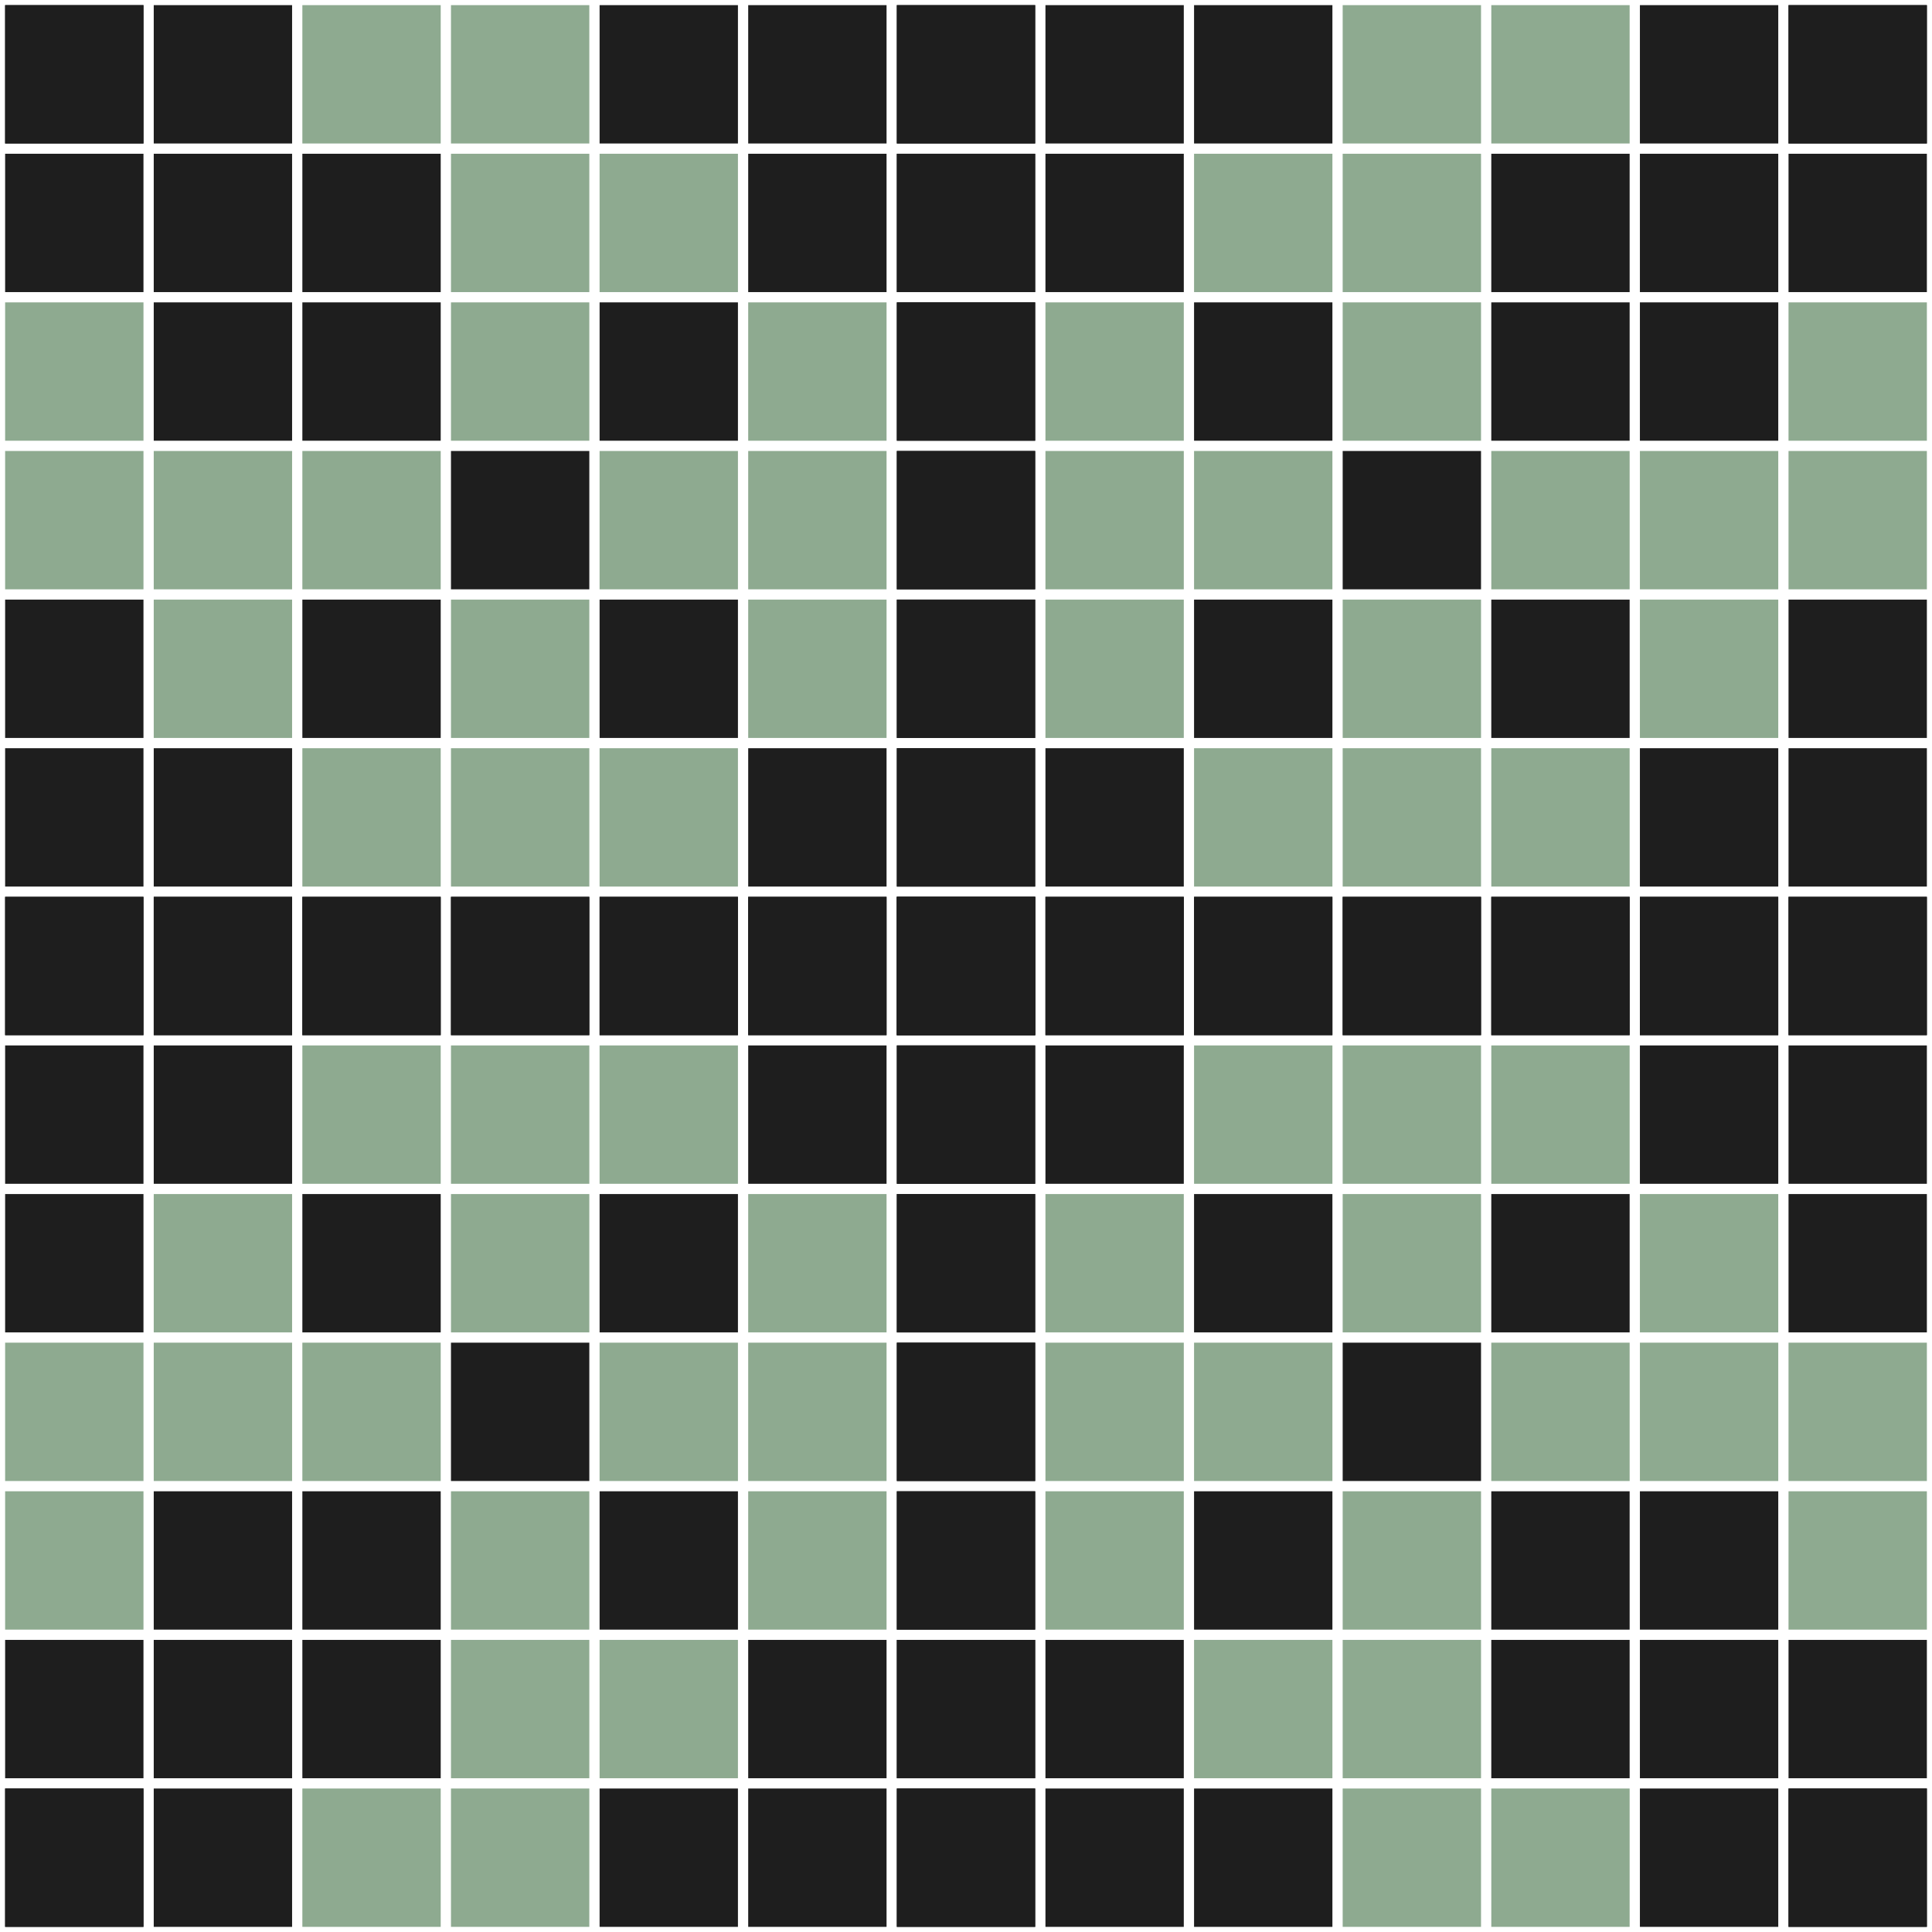 <?xml version="1.0" encoding="UTF-8"?>
<svg version="1.0" viewBox="0 0 182 182" xmlns="http://www.w3.org/2000/svg" xmlnsCc="http://web.resource.org/cc/" xmlnsDc="http://purl.org/dc/elements/1.1/" xmlnsRdf="http://www.w3.org/1999/02/22-rdf-syntax-ns#" xmlns:xlink="http://www.w3.org/1999/xlink">

  <g
     id="g24655"
     transform="matrix(-1,0,0,1,182,0)">
    <use
       xlink:href="#g24243"
       height="182"
       width="182"
       y="0"
       x="0"
       id="use24653"
       transform="matrix(1,0,0,-1,0,182)" />
    <g
       id="g24243"
       transform="translate(4.7580357e-6,1.0728836e-6)">
      <rect
         id="rect24245"
         style="fill:#8eaa90;fill-opacity:1;-it:4;-y:none;-1"
         y="126.483"
         x="0.483"
         height="13.033"
         width="13.033" />
      <rect
         id="rect24247"
         style="fill:#8eaa90;fill-opacity:1;-it:4;-y:none;-1"
         y="140.483"
         x="0.483"
         height="13.033"
         width="13.033" />
      <rect
         id="rect24249"
         style="fill:#1e1e1e;fill-opacity:1;-it:4;-y:none;-1"
         y="168.483"
         x="0.483"
         height="13.033"
         width="13.033" />
      <rect
         id="rect24251"
         style="fill:#8eaa90;fill-opacity:1;-it:4;-y:none;-1"
         y="112.483"
         x="14.483"
         height="13.033"
         width="13.033" />
      <rect
         id="rect24253"
         style="fill:#8eaa90;fill-opacity:1;-it:4;-y:none;-1"
         y="126.483"
         x="14.483"
         height="13.033"
         width="13.033" />
      <rect
         id="rect24255"
         style="fill:#8eaa90;fill-opacity:1;-it:4;-y:none;-1"
         y="98.483"
         x="28.483"
         height="13.033"
         width="13.033" />
      <rect
         id="rect24257"
         style="fill:#8eaa90;fill-opacity:1;-it:4;-y:none;-1"
         y="126.483"
         x="28.483"
         height="13.033"
         width="13.033" />
      <rect
         id="rect24259"
         style="fill:#8eaa90;fill-opacity:1;-it:4;-y:none;-1"
         y="168.483"
         x="28.483"
         height="13.033"
         width="13.033" />
      <rect
         id="rect24261"
         style="fill:#8eaa90;fill-opacity:1;-it:4;-y:none;-1"
         y="98.483"
         x="42.483"
         height="13.033"
         width="13.033" />
      <rect
         id="rect24263"
         style="fill:#8eaa90;fill-opacity:1;-it:4;-y:none;-1"
         y="112.483"
         x="42.483"
         height="13.033"
         width="13.033" />
      <rect
         id="rect24265"
         style="fill:#8eaa90;fill-opacity:1;-it:4;-y:none;-1"
         y="140.483"
         x="42.483"
         height="13.033"
         width="13.033" />
      <rect
         id="rect24267"
         style="fill:#8eaa90;fill-opacity:1;-it:4;-y:none;-1"
         y="154.483"
         x="42.483"
         height="13.033"
         width="13.033" />
      <rect
         id="rect24269"
         style="fill:#8eaa90;fill-opacity:1;-it:4;-y:none;-1"
         y="168.483"
         x="42.483"
         height="13.033"
         width="13.033" />
      <rect
         id="rect24271"
         style="fill:#8eaa90;fill-opacity:1;-it:4;-y:none;-1"
         y="98.483"
         x="56.483"
         height="13.033"
         width="13.033" />
      <rect
         id="rect24273"
         style="fill:#8eaa90;fill-opacity:1;-it:4;-y:none;-1"
         y="126.483"
         x="56.483"
         height="13.033"
         width="13.033" />
      <rect
         id="rect24275"
         style="fill:#8eaa90;fill-opacity:1;-it:4;-y:none;-1"
         y="154.483"
         x="56.483"
         height="13.033"
         width="13.033" />
      <rect
         id="rect24277"
         style="fill:#8eaa90;fill-opacity:1;-it:4;-y:none;-1"
         y="112.483"
         x="70.483"
         height="13.033"
         width="13.033" />
      <rect
         id="rect24279"
         style="fill:#8eaa90;fill-opacity:1;-it:4;-y:none;-1"
         y="126.483"
         x="70.483"
         height="13.033"
         width="13.033" />
      <rect
         id="rect24281"
         style="fill:#8eaa90;fill-opacity:1;-it:4;-y:none;-1"
         y="140.483"
         x="70.483"
         height="13.033"
         width="13.033" />
      <rect
         id="rect24283"
         style="fill:#1e1e1e;fill-opacity:1;-it:4;-y:none;-1"
         y="84.483"
         x="0.483"
         height="13.033"
         width="13.033" />
      <rect
         id="rect24285"
         style="fill:#1e1e1e;fill-opacity:1;-it:4;-y:none;-1"
         y="98.483"
         x="0.483"
         height="13.033"
         width="13.033" />
      <rect
         id="rect24287"
         style="fill:#1e1e1e;fill-opacity:1;-it:4;-y:none;-1"
         y="112.483"
         x="0.483"
         height="13.033"
         width="13.033" />
      <rect
         id="rect24289"
         style="fill:#1e1e1e;fill-opacity:1;-it:4;-y:none;-1"
         y="154.483"
         x="0.483"
         height="13.033"
         width="13.033" />
      <rect
         id="rect24291"
         style="fill:#1e1e1e;fill-opacity:1;-it:4;-y:none;-1"
         y="168.483"
         x="0.483"
         height="13.033"
         width="13.033" />
      <rect
         id="rect24293"
         style="fill:#1e1e1e;fill-opacity:1;-it:4;-y:none;-1"
         y="84.483"
         x="14.483"
         height="13.033"
         width="13.033" />
      <rect
         id="rect24295"
         style="fill:#1e1e1e;fill-opacity:1;-it:4;-y:none;-1"
         y="98.483"
         x="14.483"
         height="13.033"
         width="13.033" />
      <rect
         id="rect24297"
         style="fill:#1e1e1e;fill-opacity:1;-it:4;-y:none;-1"
         y="140.483"
         x="14.483"
         height="13.033"
         width="13.033" />
      <rect
         id="rect24299"
         style="fill:#1e1e1e;fill-opacity:1;-it:4;-y:none;-1"
         y="154.483"
         x="14.483"
         height="13.033"
         width="13.033" />
      <rect
         id="rect24301"
         style="fill:#1e1e1e;fill-opacity:1;-it:4;-y:none;-1"
         y="168.483"
         x="14.483"
         height="13.033"
         width="13.033" />
      <rect
         id="rect24303"
         style="fill:#1e1e1e;fill-opacity:1;-it:4;-y:none;-1"
         y="84.483"
         x="28.483"
         height="13.033"
         width="13.033" />
      <rect
         id="rect24305"
         style="fill:#1e1e1e;fill-opacity:1;-it:4;-y:none;-1"
         y="112.483"
         x="28.483"
         height="13.033"
         width="13.033" />
      <rect
         id="rect24307"
         style="fill:#1e1e1e;fill-opacity:1;-it:4;-y:none;-1"
         y="140.483"
         x="28.483"
         height="13.033"
         width="13.033" />
      <rect
         id="rect24309"
         style="fill:#1e1e1e;fill-opacity:1;-it:4;-y:none;-1"
         y="154.483"
         x="28.483"
         height="13.033"
         width="13.033" />
      <rect
         id="rect24311"
         style="fill:#1e1e1e;fill-opacity:1;-it:4;-y:none;-1"
         y="84.483"
         x="42.483"
         height="13.033"
         width="13.033" />
      <rect
         id="rect24313"
         style="fill:#1e1e1e;fill-opacity:1;-it:4;-y:none;-1"
         y="126.483"
         x="42.483"
         height="13.033"
         width="13.033" />
      <rect
         id="rect24315"
         style="fill:#1e1e1e;fill-opacity:1;-it:4;-y:none;-1"
         y="84.483"
         x="56.483"
         height="13.033"
         width="13.033" />
      <rect
         id="rect24317"
         style="fill:#1e1e1e;fill-opacity:1;-it:4;-y:none;-1"
         y="112.483"
         x="56.483"
         height="13.033"
         width="13.033" />
      <rect
         id="rect24319"
         style="fill:#1e1e1e;fill-opacity:1;-it:4;-y:none;-1"
         y="140.483"
         x="56.483"
         height="13.033"
         width="13.033" />
      <rect
         id="rect24321"
         style="fill:#1e1e1e;fill-opacity:1;-it:4;-y:none;-1"
         y="168.483"
         x="56.483"
         height="13.033"
         width="13.033" />
      <rect
         id="rect24323"
         style="fill:#1e1e1e;fill-opacity:1;-it:4;-y:none;-1"
         y="84.483"
         x="70.483"
         height="13.033"
         width="13.033" />
      <rect
         id="rect24325"
         style="fill:#1e1e1e;fill-opacity:1;-it:4;-y:none;-1"
         y="98.483"
         x="70.483"
         height="13.033"
         width="13.033" />
      <rect
         id="rect24327"
         style="fill:#1e1e1e;fill-opacity:1;-it:4;-y:none;-1"
         y="154.483"
         x="70.483"
         height="13.033"
         width="13.033" />
      <rect
         id="rect24329"
         style="fill:#1e1e1e;fill-opacity:1;-it:4;-y:none;-1"
         y="168.483"
         x="70.483"
         height="13.033"
         width="13.033" />
      <rect
         id="rect24331"
         style="fill:#1e1e1e;fill-opacity:1;-it:4;-y:none;-1"
         y="84.483"
         x="84.483"
         height="13.033"
         width="13.033" />
      <rect
         id="rect24333"
         style="fill:#1e1e1e;fill-opacity:1;-it:4;-y:none;-1"
         y="98.483"
         x="84.483"
         height="13.033"
         width="13.033" />
      <rect
         id="rect24335"
         style="fill:#1e1e1e;fill-opacity:1;-it:4;-y:none;-1"
         y="112.483"
         x="84.483"
         height="13.033"
         width="13.033" />
      <rect
         id="rect24337"
         style="fill:#1e1e1e;fill-opacity:1;-it:4;-y:none;-1"
         y="126.483"
         x="84.483"
         height="13.033"
         width="13.033" />
      <rect
         id="rect24339"
         style="fill:#1e1e1e;fill-opacity:1;-it:4;-y:none;-1"
         y="140.483"
         x="84.483"
         height="13.033"
         width="13.033" />
      <rect
         id="rect24341"
         style="fill:#1e1e1e;fill-opacity:1;-it:4;-y:none;-1"
         y="154.483"
         x="84.483"
         height="13.033"
         width="13.033" />
      <rect
         id="rect24343"
         style="fill:#1e1e1e;fill-opacity:1;-it:4;-y:none;-1"
         y="168.483"
         x="84.483"
         height="13.033"
         width="13.033" />
    </g>
  </g>
  <use
     xlink:href="#g24655"
     height="182"
     width="182"
     y="0"
     x="0"
     id="use24709"
     transform="matrix(-1,0,0,1,182,0)" />
</svg>
